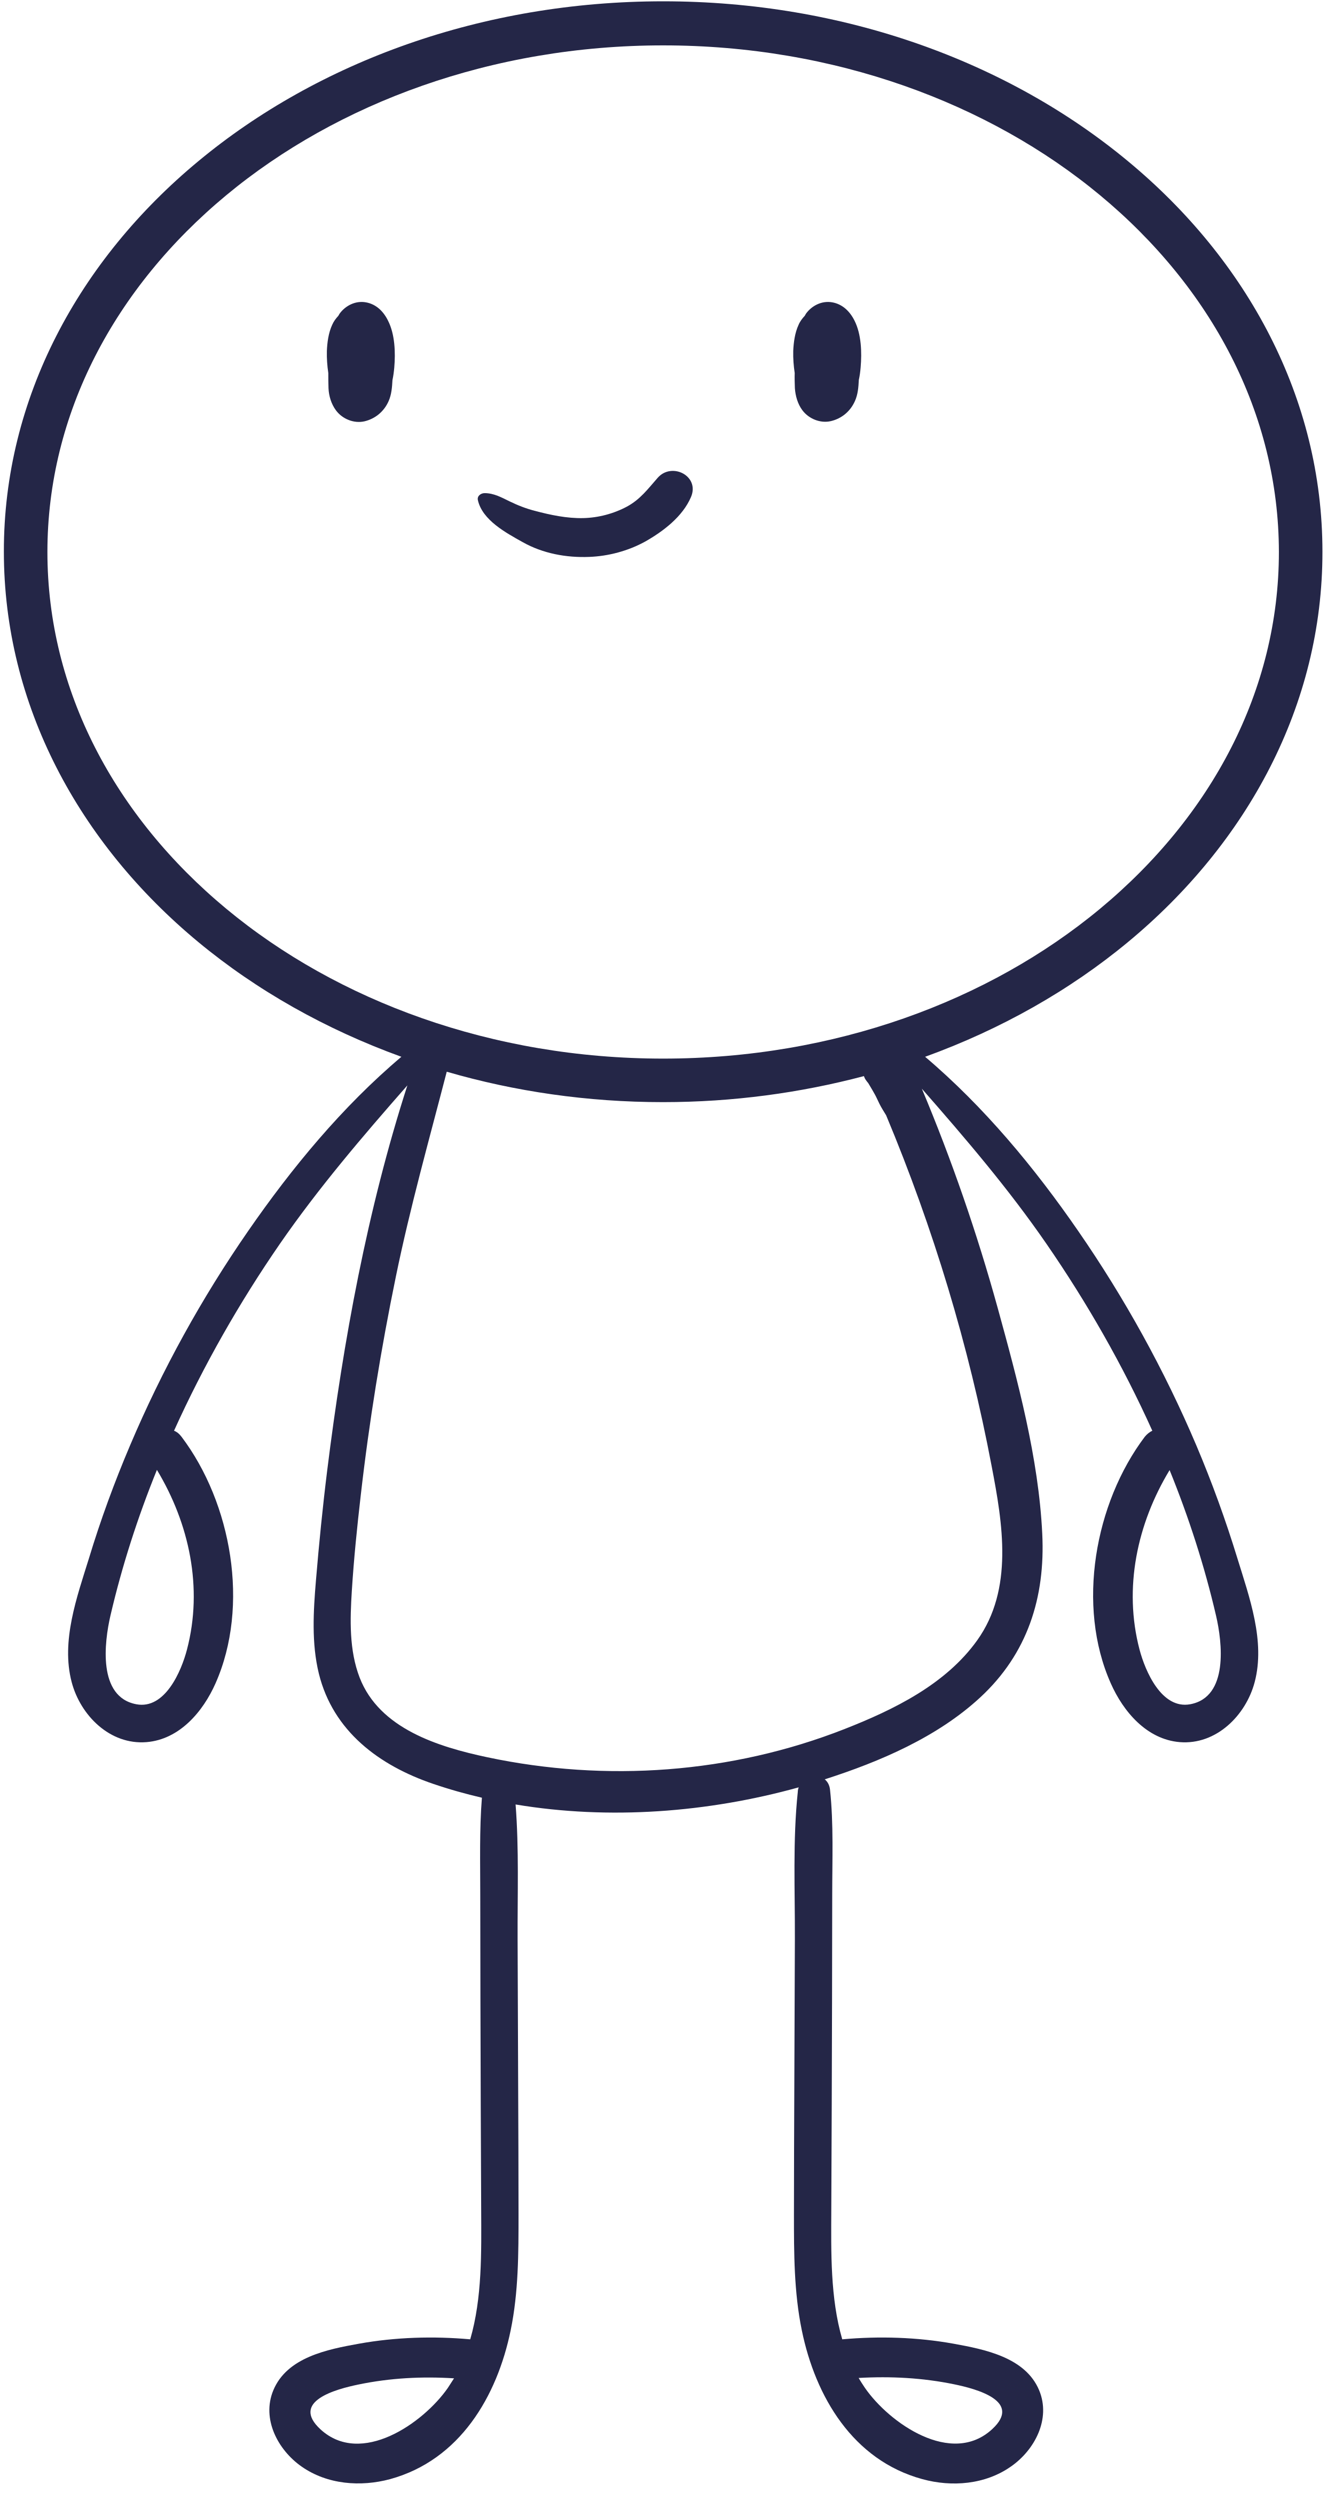 <svg width="39" height="73" viewBox="0 0 39 73" fill="none" xmlns="http://www.w3.org/2000/svg">
<path d="M34.95 42.203C34.019 40.011 32.859 37.91 31.502 35.947C30.225 34.095 28.745 32.312 27.026 30.855C29.245 30.051 31.252 28.913 32.949 27.508C36.441 24.619 38.639 20.581 38.633 16.106C38.633 11.631 36.441 7.593 32.949 4.704C29.458 1.809 24.658 0.038 19.373 0.038C14.089 0.038 9.288 1.809 5.797 4.704C2.306 7.593 0.108 11.631 0.113 16.106C0.113 20.581 2.306 24.619 5.797 27.508C7.495 28.913 9.506 30.051 11.726 30.855C10.001 32.312 8.527 34.095 7.25 35.941C5.893 37.899 4.733 40.001 3.801 42.198C3.344 43.273 2.939 44.374 2.599 45.497C2.247 46.63 1.779 47.913 2.093 49.11C2.348 50.083 3.211 50.951 4.28 50.865C5.244 50.786 5.93 49.977 6.297 49.147C7.298 46.886 6.766 43.885 5.302 41.948C5.238 41.863 5.164 41.804 5.084 41.773C5.951 39.857 7 38.022 8.171 36.324C9.304 34.685 10.587 33.185 11.901 31.69C10.73 35.319 10.028 39.16 9.56 42.922C9.427 43.991 9.32 45.066 9.23 46.141C9.155 47.04 9.097 47.976 9.315 48.865C9.73 50.546 11.076 51.547 12.657 52.084C13.125 52.243 13.599 52.377 14.078 52.488C14.004 53.419 14.03 54.382 14.03 55.313C14.03 56.335 14.035 57.357 14.035 58.378C14.041 60.421 14.046 62.47 14.057 64.513C14.062 65.752 14.089 67.093 13.737 68.301C12.657 68.205 11.555 68.237 10.486 68.429C9.57 68.594 8.384 68.823 7.984 69.791C7.638 70.626 8.117 71.531 8.809 72.015C9.56 72.542 10.534 72.616 11.401 72.382C13.429 71.823 14.52 69.977 14.919 68.035C15.148 66.923 15.148 65.784 15.148 64.651C15.148 63.38 15.142 62.113 15.137 60.842C15.132 59.432 15.126 58.022 15.121 56.612C15.116 55.319 15.164 53.983 15.062 52.685C17.803 53.143 20.688 52.919 23.333 52.185C23.317 52.228 23.306 52.275 23.306 52.323C23.157 53.733 23.226 55.197 23.221 56.612C23.216 58.022 23.21 59.432 23.205 60.842C23.2 62.113 23.194 63.38 23.194 64.651C23.194 65.779 23.194 66.923 23.423 68.035C23.822 69.982 24.919 71.829 26.941 72.382C27.808 72.621 28.782 72.542 29.533 72.015C30.23 71.531 30.704 70.626 30.358 69.791C29.959 68.828 28.766 68.594 27.856 68.429C26.787 68.237 25.69 68.205 24.605 68.301C24.253 67.093 24.28 65.752 24.285 64.513C24.296 62.47 24.301 60.421 24.307 58.378C24.307 57.357 24.312 56.335 24.312 55.313C24.312 54.303 24.355 53.26 24.248 52.254C24.232 52.111 24.174 52.02 24.094 51.951C25.706 51.435 27.383 50.717 28.633 49.562C30.017 48.285 30.539 46.641 30.448 44.784C30.342 42.571 29.73 40.309 29.144 38.181C28.543 36.005 27.803 33.866 26.93 31.786C28.213 33.249 29.469 34.717 30.576 36.324C31.747 38.022 32.8 39.857 33.663 41.773C33.588 41.81 33.514 41.863 33.444 41.948C31.981 43.885 31.443 46.886 32.449 49.147C32.816 49.977 33.503 50.786 34.466 50.865C35.531 50.951 36.398 50.083 36.654 49.11C36.968 47.918 36.499 46.636 36.148 45.497C35.807 44.385 35.408 43.284 34.95 42.203ZM5.462 48.163C5.297 48.796 4.818 49.918 3.982 49.759C2.849 49.546 3.046 47.95 3.227 47.168C3.562 45.731 4.02 44.305 4.584 42.916C5.531 44.486 5.935 46.359 5.462 48.163ZM13.078 69.727C12.364 70.749 10.55 72.02 9.363 70.93C8.474 70.11 9.826 69.754 10.47 69.621C11.396 69.429 12.327 69.381 13.264 69.44C13.205 69.53 13.141 69.631 13.078 69.727ZM27.878 69.615C28.522 69.748 29.873 70.105 28.985 70.924C27.798 72.02 25.983 70.749 25.27 69.722C25.206 69.626 25.142 69.53 25.084 69.429C26.02 69.376 26.952 69.424 27.878 69.615ZM1.385 16.117C1.385 12.073 3.36 8.396 6.611 5.699C9.858 3.007 14.376 1.325 19.373 1.325C24.37 1.325 28.889 3.007 32.135 5.699C35.382 8.391 37.356 12.068 37.361 16.117C37.361 20.16 35.387 23.837 32.135 26.534C28.889 29.227 24.376 30.908 19.373 30.908C14.376 30.908 9.858 29.227 6.611 26.534C3.36 23.837 1.385 20.16 1.385 16.117ZM28.548 47.891C27.628 49.179 26.111 49.918 24.674 50.482C21.364 51.781 17.707 52.041 14.238 51.307C12.811 51.004 11.087 50.477 10.507 48.982C10.198 48.184 10.225 47.29 10.278 46.449C10.337 45.513 10.432 44.582 10.539 43.656C10.784 41.512 11.13 39.384 11.566 37.266C11.981 35.249 12.535 33.281 13.051 31.291C15.031 31.866 17.154 32.179 19.368 32.179C21.417 32.179 23.386 31.908 25.238 31.419C25.249 31.445 25.259 31.477 25.275 31.504C25.302 31.546 25.334 31.589 25.366 31.626C25.403 31.69 25.446 31.759 25.483 31.823C25.525 31.898 25.573 31.977 25.61 32.057C25.664 32.174 25.717 32.286 25.786 32.398C25.818 32.451 25.855 32.509 25.887 32.563C27.266 35.861 28.303 39.288 28.969 42.805C29.293 44.486 29.613 46.401 28.548 47.891ZM34.77 49.759C33.934 49.913 33.455 48.79 33.29 48.163C32.816 46.364 33.221 44.486 34.168 42.922C34.732 44.31 35.19 45.731 35.525 47.173C35.706 47.95 35.898 49.551 34.77 49.759Z" fill="#242647"/>
<path d="M10.688 8.827C10.39 8.774 10.097 8.918 9.921 9.157L9.884 9.221C9.81 9.301 9.746 9.386 9.703 9.487C9.597 9.716 9.559 9.998 9.549 10.248C9.544 10.466 9.559 10.679 9.591 10.892C9.591 11.041 9.591 11.19 9.597 11.339C9.607 11.562 9.677 11.796 9.815 11.982C10.001 12.232 10.336 12.371 10.645 12.302C10.964 12.227 11.22 12.014 11.353 11.711C11.438 11.52 11.454 11.307 11.465 11.099C11.491 10.977 11.507 10.854 11.518 10.732C11.555 10.296 11.539 9.764 11.337 9.365C11.204 9.093 10.991 8.881 10.688 8.827Z" fill="#242647"/>
<path d="M23.221 11.333C23.237 11.557 23.301 11.791 23.439 11.977C23.626 12.227 23.961 12.366 24.27 12.296C24.589 12.222 24.844 12.009 24.977 11.706C25.063 11.514 25.079 11.301 25.089 11.094C25.116 10.972 25.132 10.849 25.142 10.727C25.18 10.29 25.164 9.758 24.962 9.359C24.828 9.093 24.616 8.881 24.312 8.827C24.014 8.774 23.721 8.918 23.546 9.157L23.509 9.221C23.434 9.301 23.37 9.386 23.328 9.487C23.221 9.716 23.184 9.998 23.173 10.248C23.168 10.466 23.184 10.679 23.216 10.892C23.211 11.035 23.216 11.184 23.221 11.333Z" fill="#242647"/>
<path d="M20.187 14.51C20.448 13.893 19.623 13.483 19.213 13.951C18.926 14.276 18.707 14.579 18.314 14.792C17.925 14.999 17.483 15.116 17.042 15.127C16.563 15.138 16.084 15.037 15.621 14.914C15.371 14.85 15.126 14.755 14.897 14.643C14.652 14.526 14.434 14.398 14.157 14.398C14.051 14.398 13.934 14.478 13.96 14.6C14.088 15.186 14.785 15.558 15.27 15.829C15.855 16.159 16.541 16.287 17.212 16.26C17.776 16.239 18.351 16.085 18.846 15.813C19.373 15.515 19.942 15.085 20.187 14.51Z" fill="#242647"/>
</svg>
